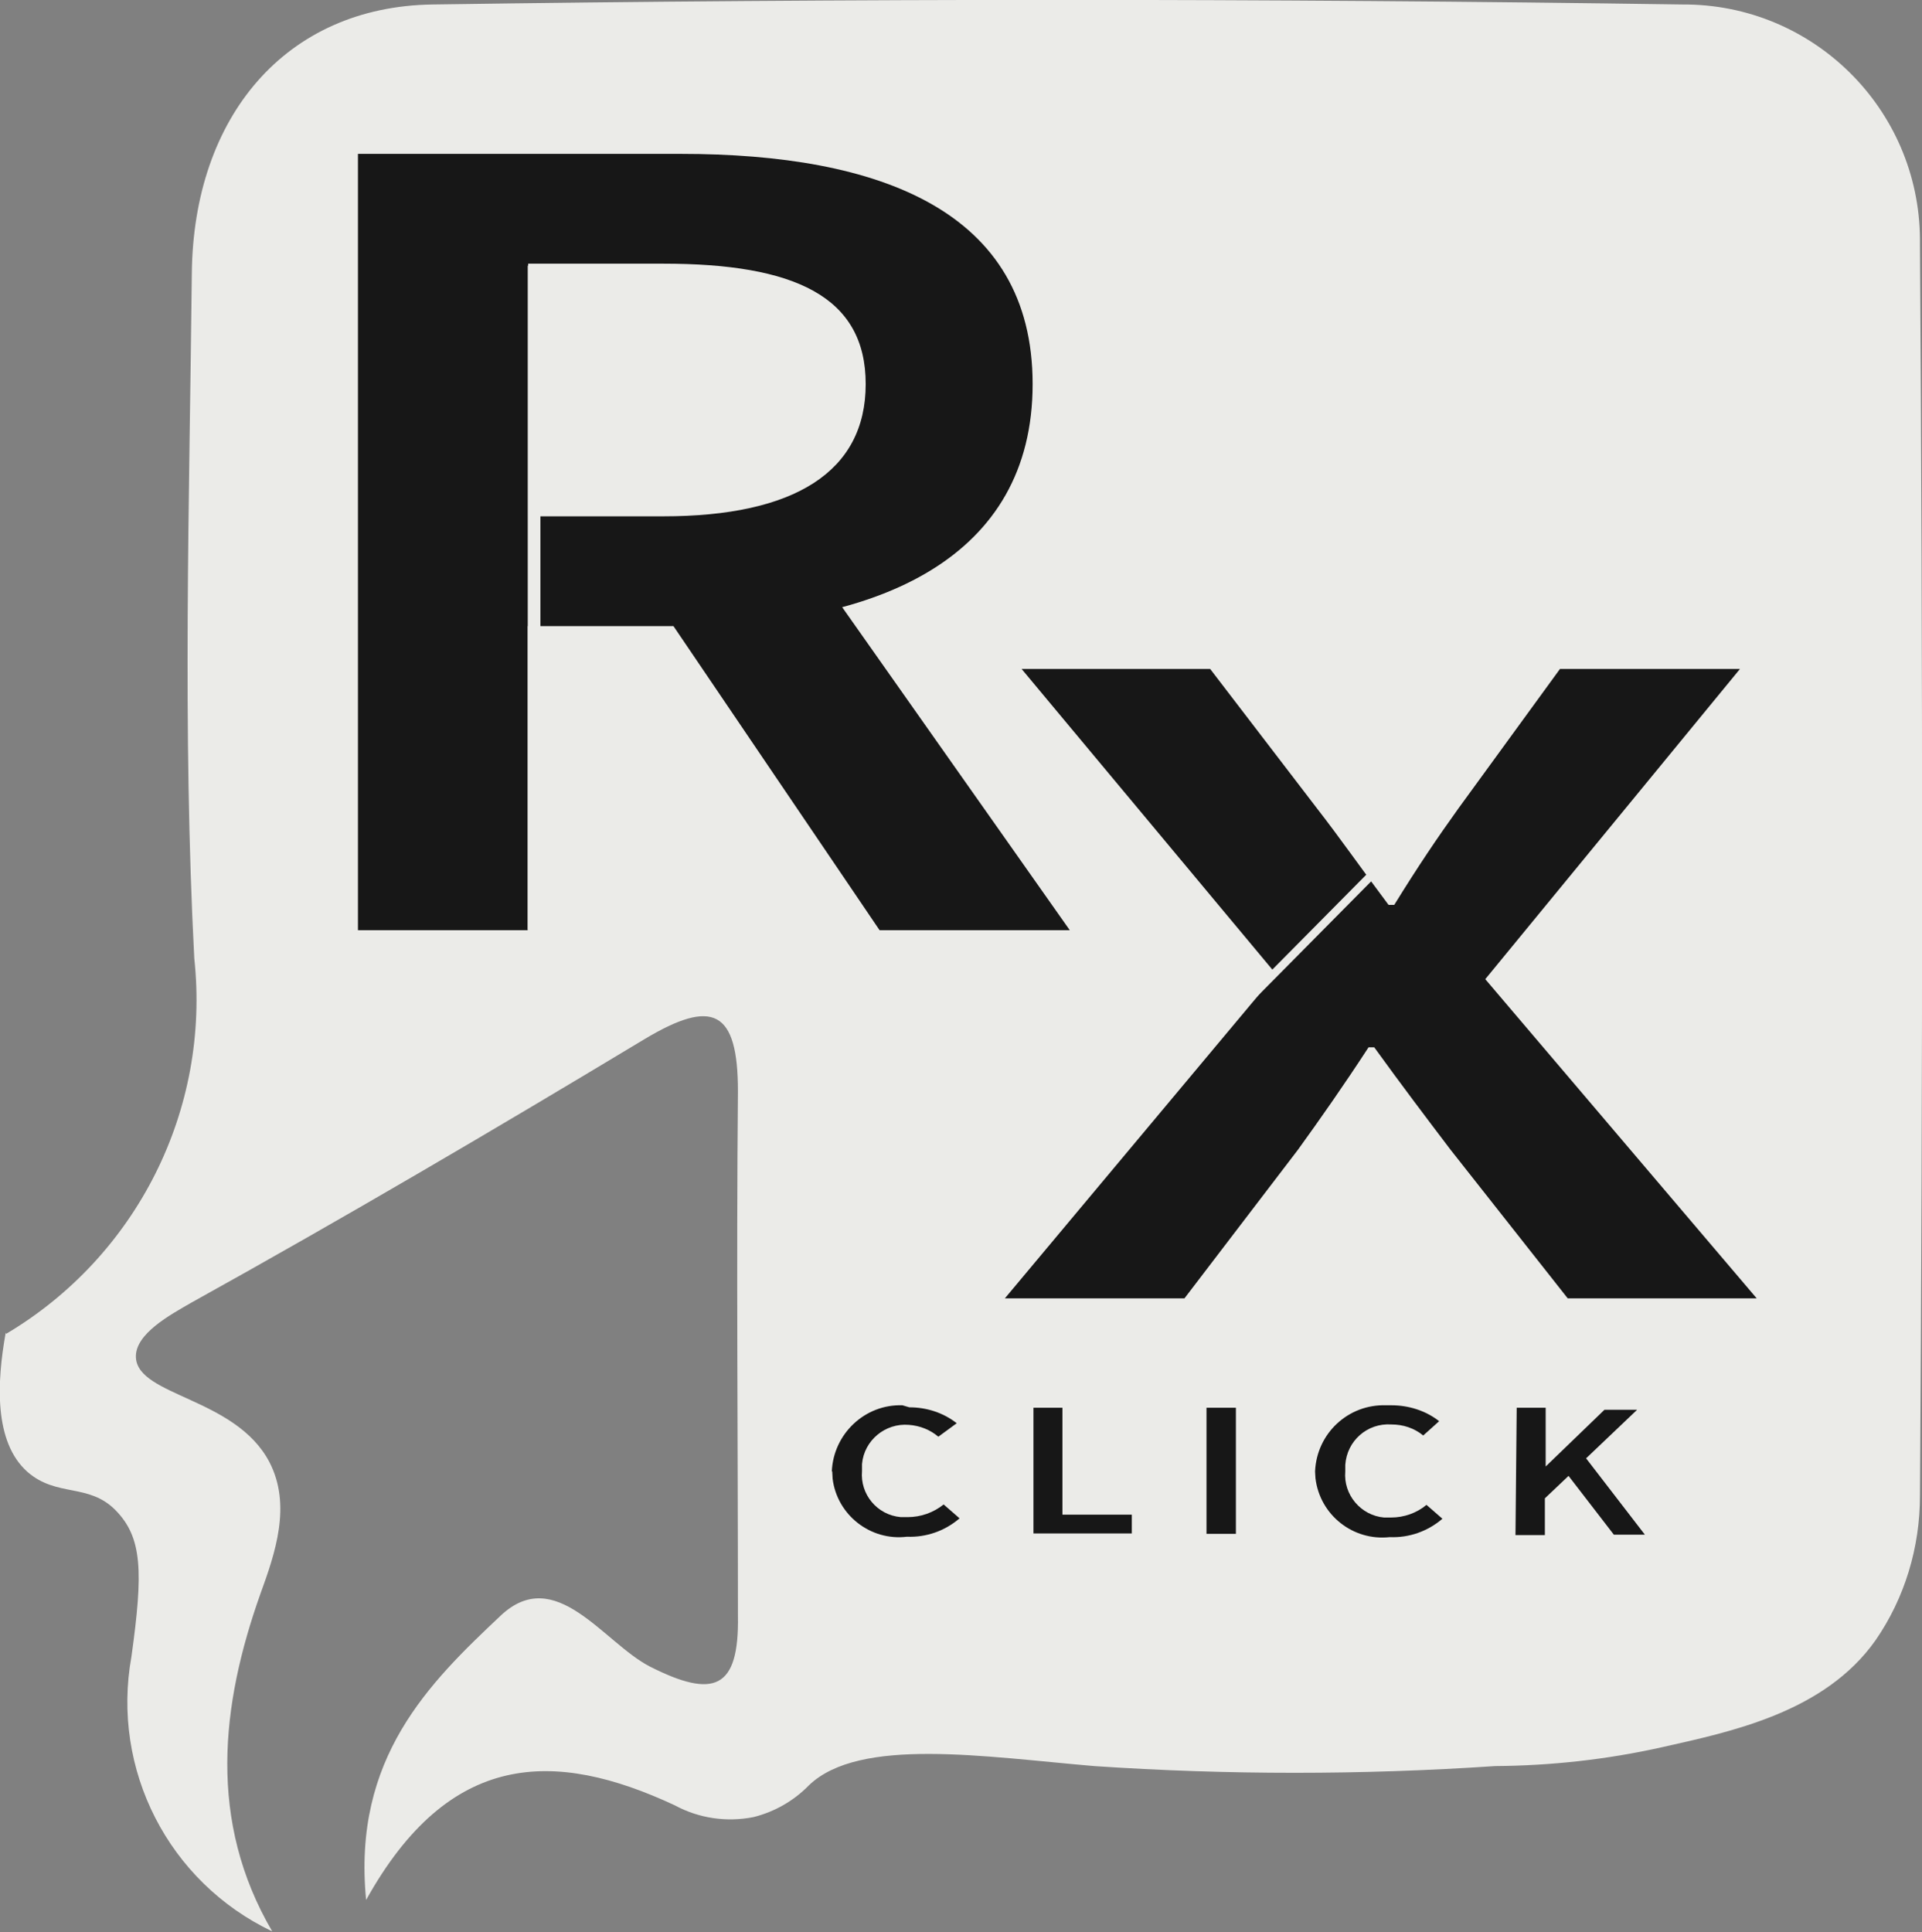 <?xml version="1.0" encoding="UTF-8"?>
<svg id="Layer_2" data-name="Layer 2" xmlns="http://www.w3.org/2000/svg" xmlns:xlink="http://www.w3.org/1999/xlink" viewBox="0 0 47.09 47.34">
  <rect x="0" y="0" width="47.09" height="47.34" fill="#808080" stroke="none"/>
  <defs>
    <style>
      .cls-1 {
        stroke: #ebebe8;
        stroke-width: .2px;
      }

      .cls-1, .cls-2, .cls-3 {
        fill: none;
      }

      .cls-4 {
        fill: #171717;
      }

      .cls-4, .cls-5, .cls-2 {
        stroke-width: 0px;
      }

      .cls-5 {
        fill: #ebebe8;
      }

      .cls-6 {
        clip-path: url(#clippath);
      }

      .cls-3 {
        stroke: #fff;
        stroke-miterlimit: 10;
        stroke-width: .25px;
      }
    </style>
    <clipPath id="clippath">
      <rect class="cls-2" width="47.09" height="47.34"/>
    </clipPath>
  </defs>
  <g id="Layer_1-2" data-name="Layer 1">
    <g class="cls-6">
      <g id="Group_71" data-name="Group 71">
        <path id="Path_64" data-name="Path 64" class="cls-5" d="M.15,32.68c3.2-1.9,5.01-5.49,4.61-9.2-.29-5.58-.12-11.2-.06-16.79C4.74,2.87,6.99.16,10.6.11,20.81-.04,31.01-.04,41.22.11c3.19-.02,5.8,2.55,5.82,5.75v.17c.07,10.21.07,20.42,0,30.62,0,1.26-.37,2.5-1.09,3.54-1.25,1.77-3.55,2.24-5.24,2.62-1.34.3-2.71.45-4.08.46-3.27.22-6.55.22-9.82,0-2.7-.23-5.75-.72-6.99.47-.37.38-.84.65-1.36.78-.66.13-1.34.03-1.93-.29-2.94-1.37-5.52-1.35-7.56,2.32-.34-3.48,1.55-5.32,3.29-6.96,1.35-1.28,2.52.65,3.66,1.24,1.58.8,2.19.55,2.16-1.24,0-4.31-.04-8.57,0-12.85,0-2-.62-2.28-2.29-1.28-3.67,2.21-7.36,4.38-11.11,6.46-.5.29-1.38.76-1.35,1.34.05.95,2.44.98,3.27,2.56.55,1.06.14,2.24-.22,3.23-.97,2.73-1.29,5.57.29,8.27-2.54-1.21-3.95-3.96-3.45-6.73.29-2.08.27-2.92-.39-3.59s-1.44-.31-2.16-.94c-.82-.73-.75-2.19-.53-3.41"/>
        <path id="Path_65" data-name="Path 65" class="cls-4" d="M8.78,3.77h7.9c4.87,0,8.62,1.39,8.62,5.64s-3.76,5.93-8.62,5.93h-3.75v7.45h-4.16V3.77ZM16.25,12.65c3.21,0,4.96-1.09,4.96-3.24s-1.75-2.95-4.96-2.95h-3.31v6.19h3.31ZM15.9,14.44l3.01-2.01,7.3,10.36h-4.66l-5.66-8.35Z"/>
        <path id="Path_66" data-name="Path 66" class="cls-4" d="M31.26,23.86l-6.23-7.47h4.62l2.62,3.42c.56.72,1.06,1.44,1.75,2.36h.14c.58-.94,1.06-1.65,1.57-2.36l2.49-3.42h4.41l-6.24,7.6,6.65,7.82h-4.63l-2.87-3.64c-.6-.79-1.19-1.57-1.87-2.51h-.14c-.62.95-1.16,1.72-1.73,2.51l-2.78,3.64h-4.4l6.65-7.95Z"/>
        <line id="Line_4" data-name="Line 4" class="cls-3" x1="13.1" y1="12.17" x2="13.1" y2="15.34"/>
        <line id="Line_5" data-name="Line 5" class="cls-2" x1="34.15" y1="20.89" x2="30.18" y2="24.9"/>
        <line id="Line_6" data-name="Line 6" class="cls-1" x1="34.15" y1="20.89" x2="30.18" y2="24.9"/>
        <rect id="Rectangle_26" data-name="Rectangle 26" class="cls-5" x="12.93" y="6.51" width=".31" height="16.27"/>
        <path id="Path_67" data-name="Path 67" class="cls-4" d="M20.38,36.05c.04-.92.81-1.65,1.73-1.62l.17.05c.42,0,.83.13,1.16.39l-.45.33c-.2-.17-.45-.27-.72-.29-.58-.05-1.1.38-1.15.96v.04s0,.09,0,.13c-.05.57.37,1.08.95,1.13,0,0,0,0,0,0h.17c.32,0,.63-.11.88-.31l.39.34c-.36.31-.82.47-1.29.45-.89.11-1.71-.53-1.82-1.42h0c0-.07-.01-.12-.01-.18"/>
        <path id="Path_68" data-name="Path 68" class="cls-4" d="M25.31,34.49h.72v2.62h1.7v.46h-2.41v-3.08Z"/>
        <rect id="Rectangle_27" data-name="Rectangle 27" class="cls-4" x="29.56" y="34.49" width=".72" height="3.09"/>
        <path id="Path_69" data-name="Path 69" class="cls-4" d="M32.22,36.05c.04-.93.81-1.65,1.74-1.62h.13c.42,0,.84.13,1.17.39l-.39.35c-.22-.18-.49-.27-.78-.27-.59-.04-1.09.4-1.13.99v.03s0,.09,0,.13c-.05.57.38,1.08.95,1.13,0,0,0,0,0,0h.17c.32,0,.63-.11.87-.31l.39.34c-.36.31-.82.47-1.29.45-.9.1-1.71-.54-1.82-1.44h0c0-.05-.01-.11-.01-.17"/>
        <path id="Path_70" data-name="Path 70" class="cls-4" d="M37.15,34.49h.72v1.44l1.44-1.39h.8l-1.25,1.19,1.44,1.87h-.76l-1.11-1.44-.58.55v.9h-.72l.03-3.12Z"/>
      </g>
    </g>
  </g>
</svg>